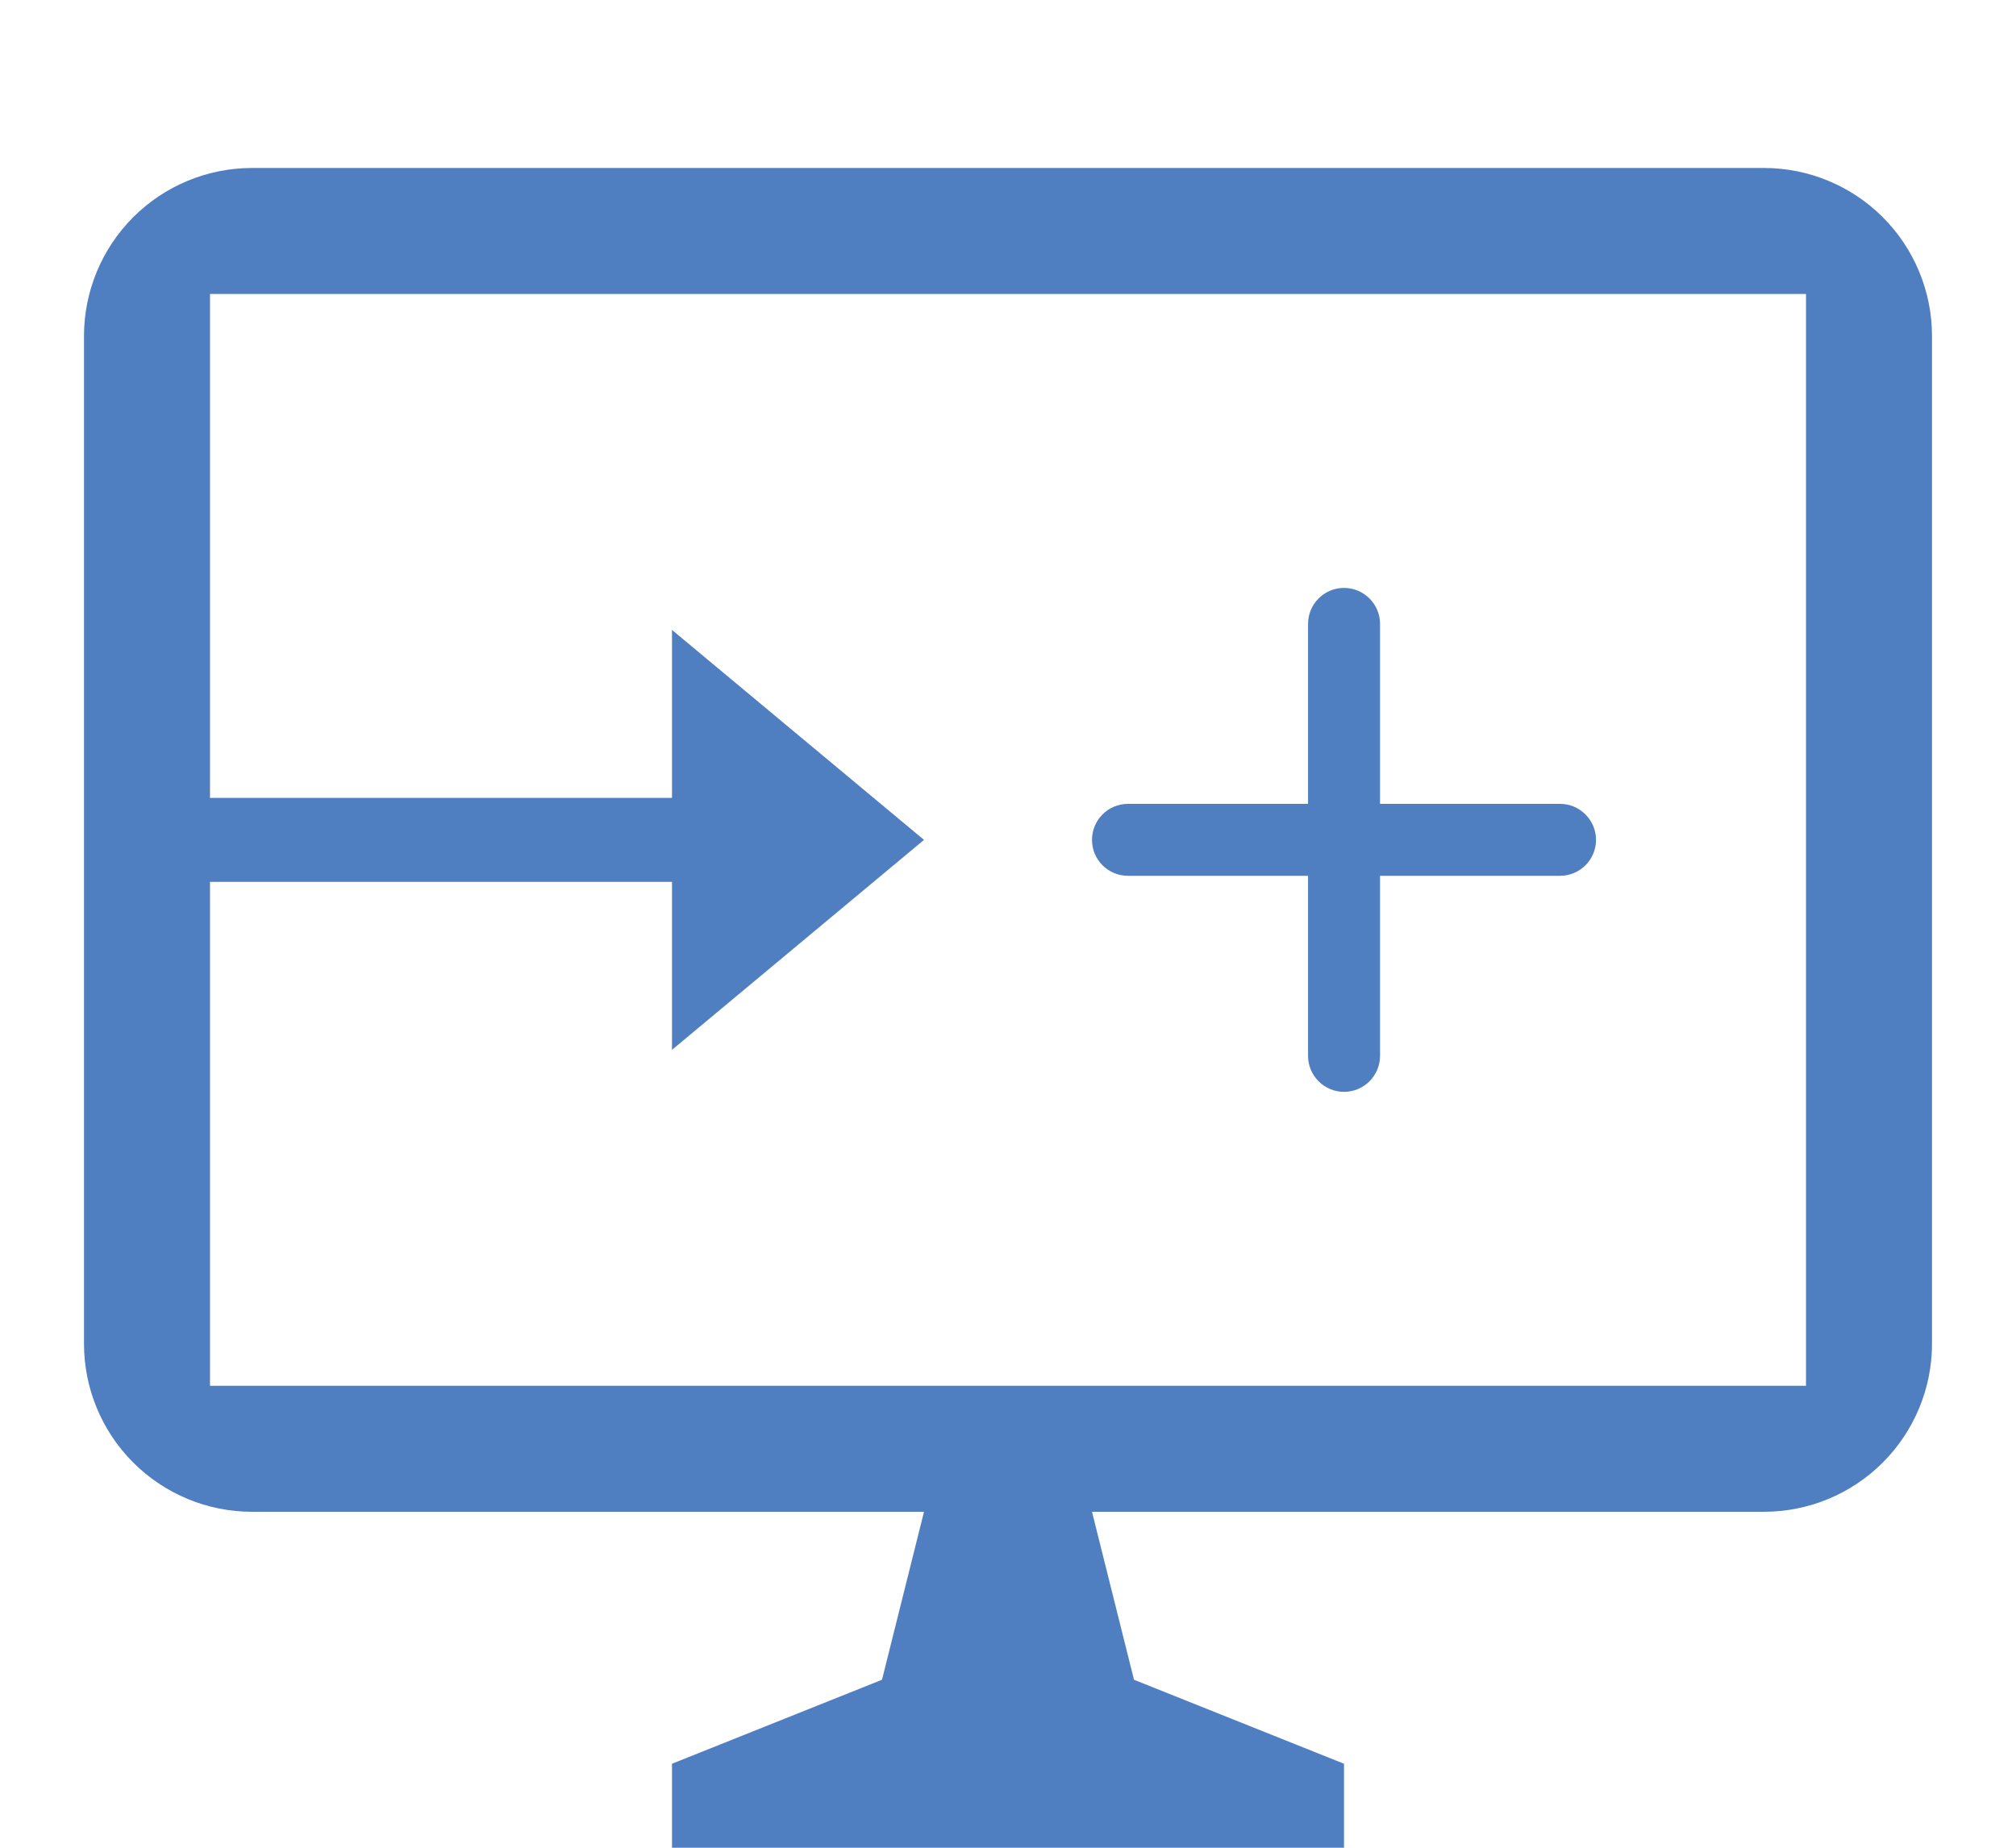 <svg width="24" height="22" viewBox="0 0 24 22" fill="none" xmlns="http://www.w3.org/2000/svg">
<g clip-path="url(#clip0_57_1510)">
<path d="M21 2H3C2.47 2 1.961 2.211 1.586 2.586C1.211 2.961 1 3.47 1 4V16C1 16.53 1.211 17.039 1.586 17.414C1.961 17.789 2.47 18 3 18H11L10.5 20L8 21V22H16V21L13.5 20L13 18H21C21.53 18 22.039 17.789 22.414 17.414C22.789 17.039 23 16.53 23 16V4C23 3.47 22.789 2.961 22.414 2.586C22.039 2.211 21.53 2 21 2ZM21.5 9.5V10.5V16.5H2.5V10.5H8V12.5L11 10L8 7.5V9.5H2.5V3.5H21.5V9.5Z" fill="#4F7FC1"/>
<path fill-rule="evenodd" clip-rule="evenodd" d="M16 7C15.764 7 15.572 7.192 15.572 7.429V9.571H13.429C13.192 9.571 13 9.763 13 10C13 10.237 13.192 10.428 13.429 10.428H15.572V12.571C15.572 12.808 15.764 13 16 13C16.237 13 16.429 12.808 16.429 12.571V10.428H18.571C18.808 10.428 19 10.237 19 10C19 9.763 18.808 9.571 18.571 9.571H16.429V7.429C16.429 7.192 16.237 7 16 7Z" fill="#4F7FC1"/>
</g>
<defs>
<clipPath id="clip0_57_1510">
<rect width="24" height="22" fill="white"/>
</clipPath>
</defs>
</svg>
